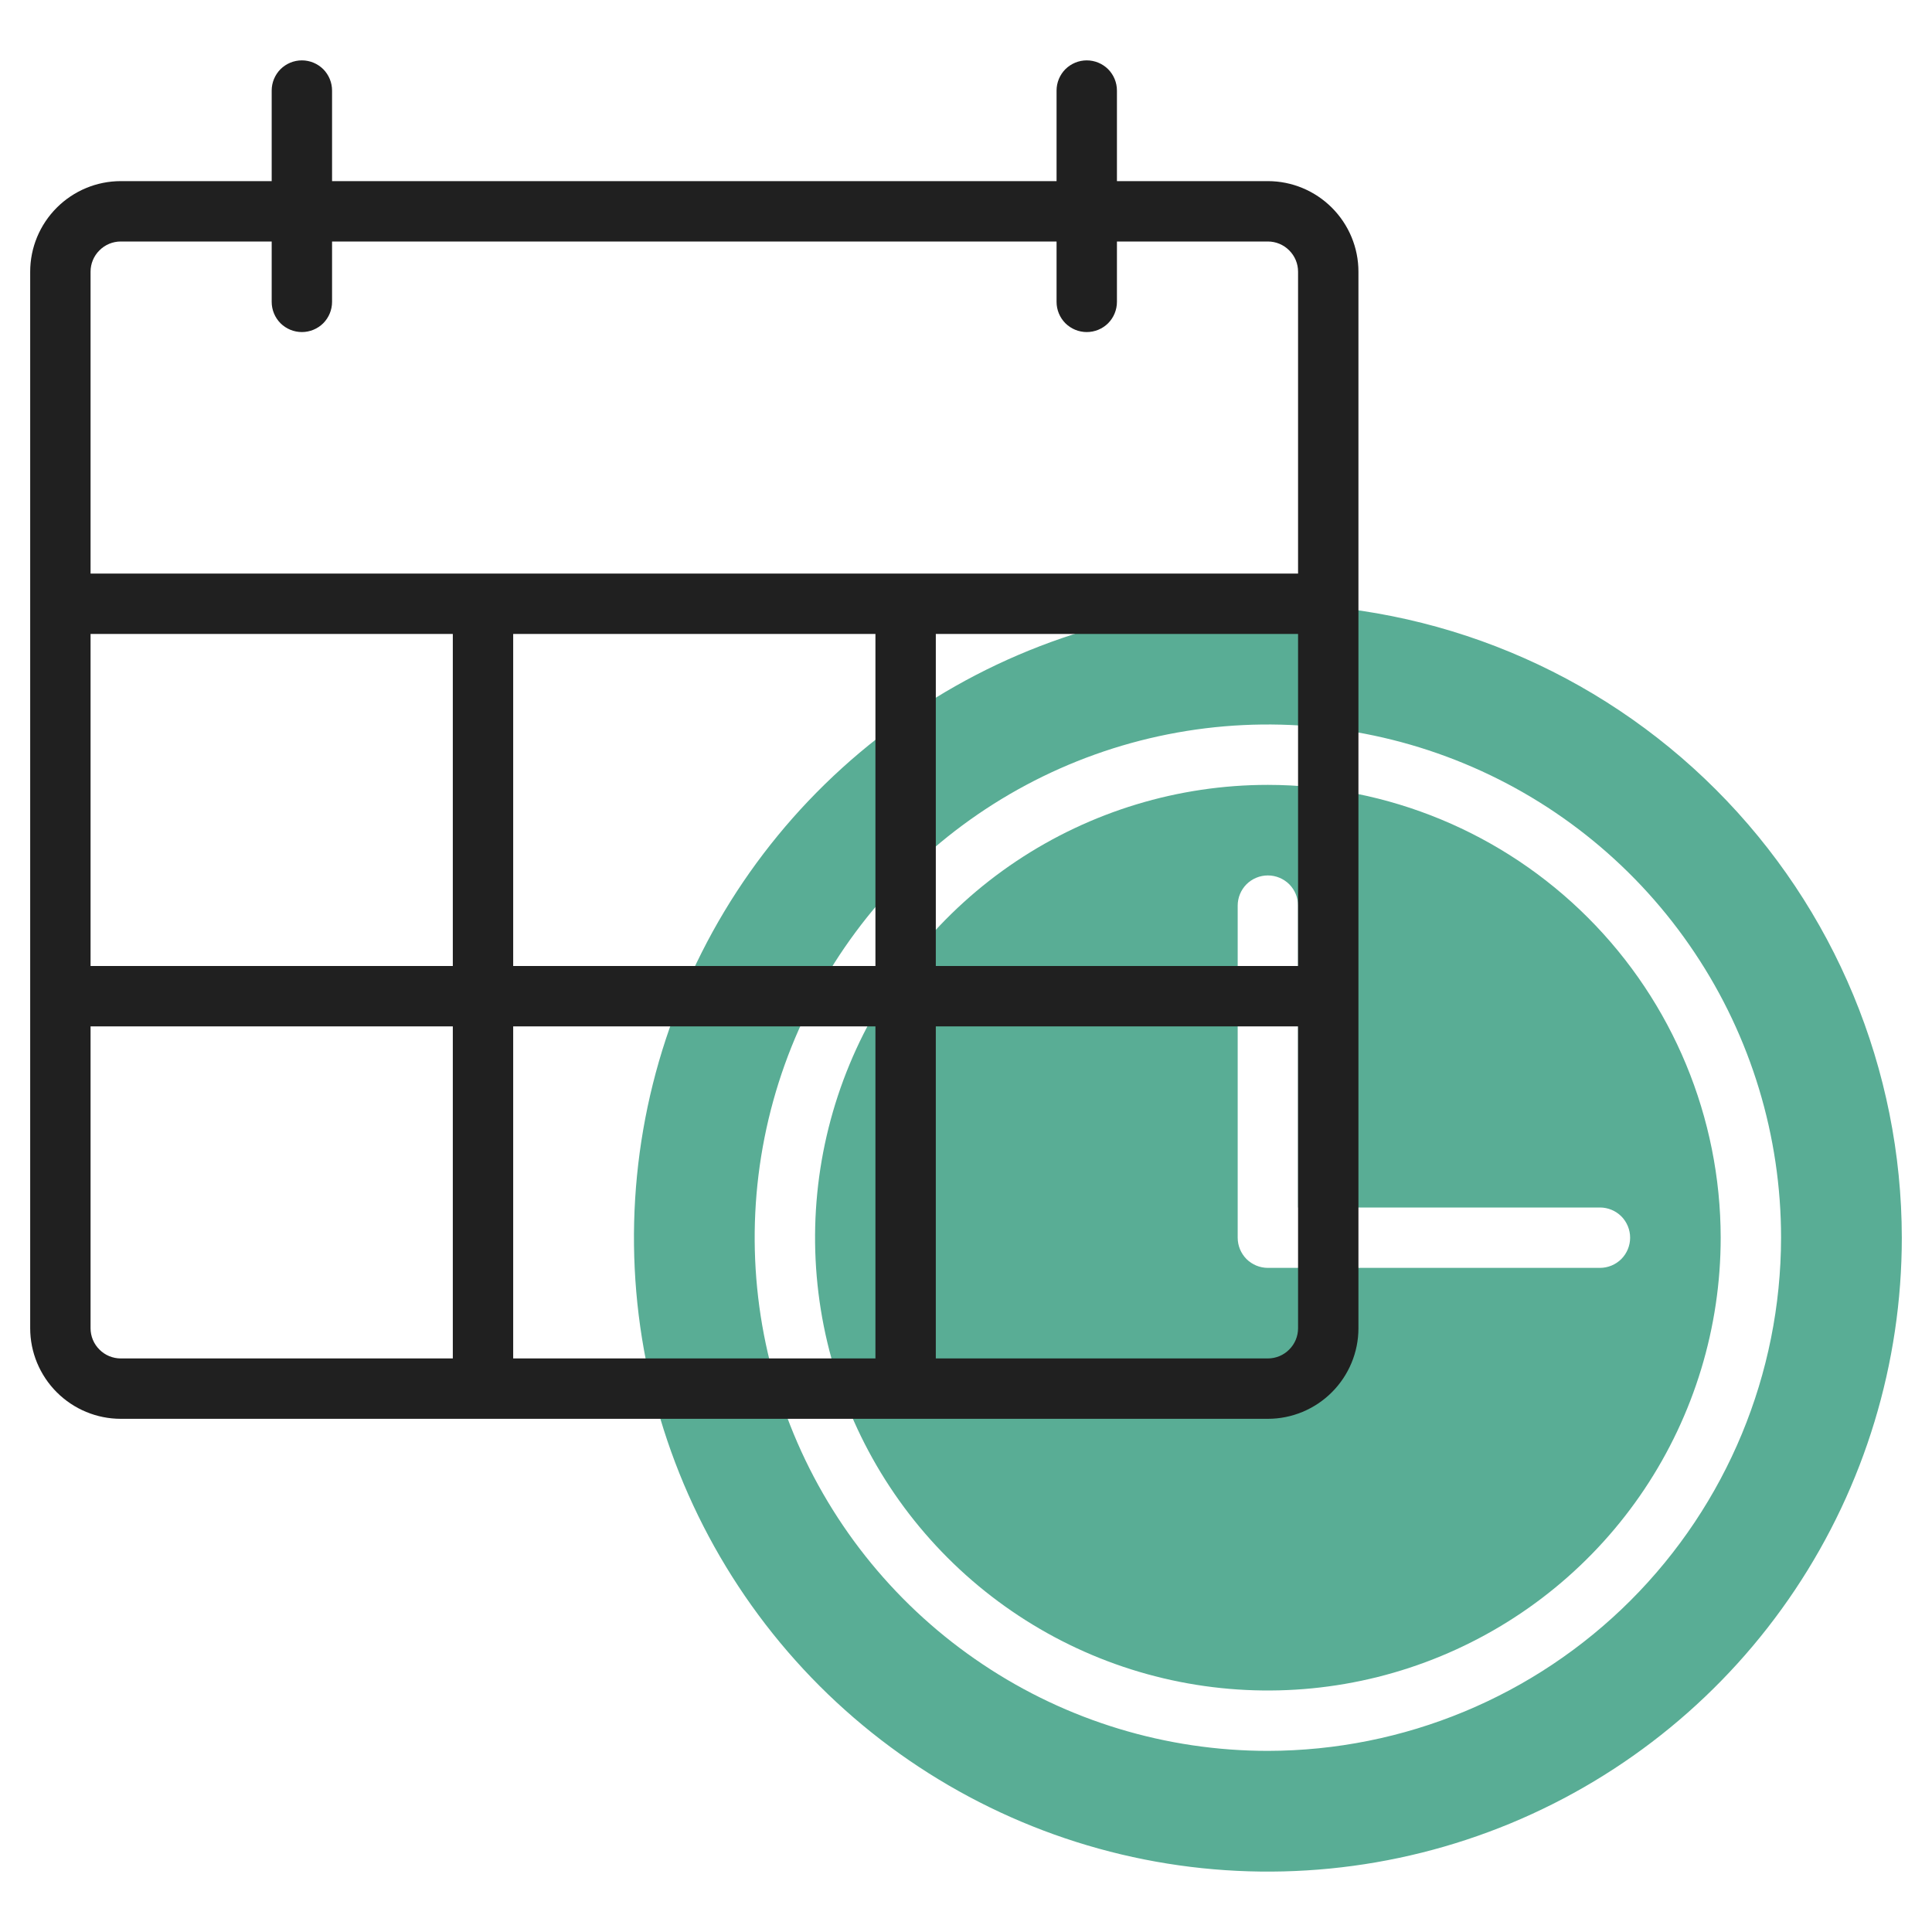 <svg width="32" height="32" viewBox="0 0 32 32" fill="none" xmlns="http://www.w3.org/2000/svg">
<path d="M21 10C18.923 10 16.893 10.616 15.166 11.77C13.44 12.923 12.094 14.563 11.299 16.482C10.505 18.4 10.297 20.512 10.702 22.548C11.107 24.585 12.107 26.456 13.575 27.925C15.044 29.393 16.915 30.393 18.952 30.798C20.988 31.203 23.1 30.995 25.018 30.201C26.937 29.406 28.577 28.06 29.73 26.334C30.884 24.607 31.5 22.577 31.5 20.5C31.497 17.716 30.39 15.047 28.421 13.079C26.453 11.11 23.784 10.003 21 10ZM21 29C19.319 29 17.675 28.502 16.278 27.567C14.88 26.634 13.79 25.306 13.147 23.753C12.504 22.2 12.335 20.491 12.663 18.842C12.991 17.193 13.801 15.678 14.99 14.49C16.178 13.301 17.693 12.491 19.342 12.163C20.991 11.835 22.7 12.004 24.253 12.647C25.806 13.29 27.134 14.38 28.067 15.778C29.002 17.175 29.5 18.819 29.5 20.5C29.497 22.754 28.601 24.914 27.008 26.508C25.414 28.101 23.254 28.997 21 29Z" fill="#59AD95"/>
<path d="M21 13C19.517 13 18.067 13.44 16.833 14.264C15.6 15.088 14.639 16.259 14.071 17.63C13.503 19 13.355 20.508 13.644 21.963C13.934 23.418 14.648 24.754 15.697 25.803C16.746 26.852 18.082 27.567 19.537 27.856C20.992 28.145 22.5 27.997 23.87 27.429C25.241 26.861 26.412 25.9 27.236 24.667C28.06 23.433 28.5 21.983 28.5 20.5C28.498 18.512 27.707 16.605 26.301 15.199C24.895 13.793 22.988 13.002 21 13ZM26.5 21H21C20.867 21 20.74 20.947 20.646 20.854C20.553 20.76 20.5 20.633 20.5 20.5V15C20.5 14.867 20.553 14.74 20.646 14.646C20.74 14.553 20.867 14.5 21 14.5C21.133 14.5 21.26 14.553 21.354 14.646C21.447 14.74 21.5 14.867 21.5 15V20H26.5C26.633 20 26.76 20.053 26.854 20.146C26.947 20.24 27 20.367 27 20.5C27 20.633 26.947 20.76 26.854 20.854C26.76 20.947 26.633 21 26.5 21Z" fill="#59AD95"/>
<path d="M21 3H18.5V1.5C18.5 1.367 18.447 1.24 18.354 1.146C18.26 1.053 18.133 1 18 1C17.867 1 17.74 1.053 17.646 1.146C17.553 1.24 17.5 1.367 17.5 1.5V3H5.5V1.5C5.5 1.367 5.447 1.24 5.354 1.146C5.26 1.053 5.133 1 5 1C4.867 1 4.74 1.053 4.646 1.146C4.553 1.24 4.5 1.367 4.5 1.5V3H2C1.602 3 1.221 3.159 0.94 3.44C0.659 3.721 0.5 4.102 0.5 4.5V22C0.5 22.398 0.659 22.779 0.94 23.06C1.221 23.341 1.602 23.5 2 23.5H21C21.398 23.5 21.779 23.341 22.06 23.06C22.341 22.779 22.5 22.398 22.5 22V4.5C22.5 4.102 22.341 3.721 22.06 3.44C21.779 3.159 21.398 3 21 3ZM1.5 10.5H7.5V16H1.5V10.5ZM8.5 10.5H14.5V16H8.5V10.5ZM15.5 10.5H21.5V16H15.5V10.5ZM1.5 4.5C1.5 4.367 1.553 4.24 1.647 4.147C1.74 4.053 1.867 4 2 4H4.5V5C4.5 5.133 4.553 5.26 4.646 5.354C4.74 5.447 4.867 5.5 5 5.5C5.133 5.5 5.26 5.447 5.354 5.354C5.447 5.26 5.5 5.133 5.5 5V4H17.5V5C17.5 5.133 17.553 5.26 17.646 5.354C17.74 5.447 17.867 5.5 18 5.5C18.133 5.5 18.26 5.447 18.354 5.354C18.447 5.26 18.5 5.133 18.5 5V4H21C21.133 4 21.26 4.053 21.353 4.147C21.447 4.24 21.5 4.367 21.5 4.5V9.5H1.5V4.5ZM1.5 22V17H7.5V22.5H2C1.867 22.5 1.74 22.447 1.647 22.353C1.553 22.26 1.5 22.133 1.5 22ZM8.5 17H14.5V22.5H8.5V17ZM21.5 22C21.5 22.133 21.447 22.26 21.353 22.353C21.26 22.447 21.133 22.5 21 22.5H15.5V17H21.5V22Z" fill="#202020"/>
</svg>
